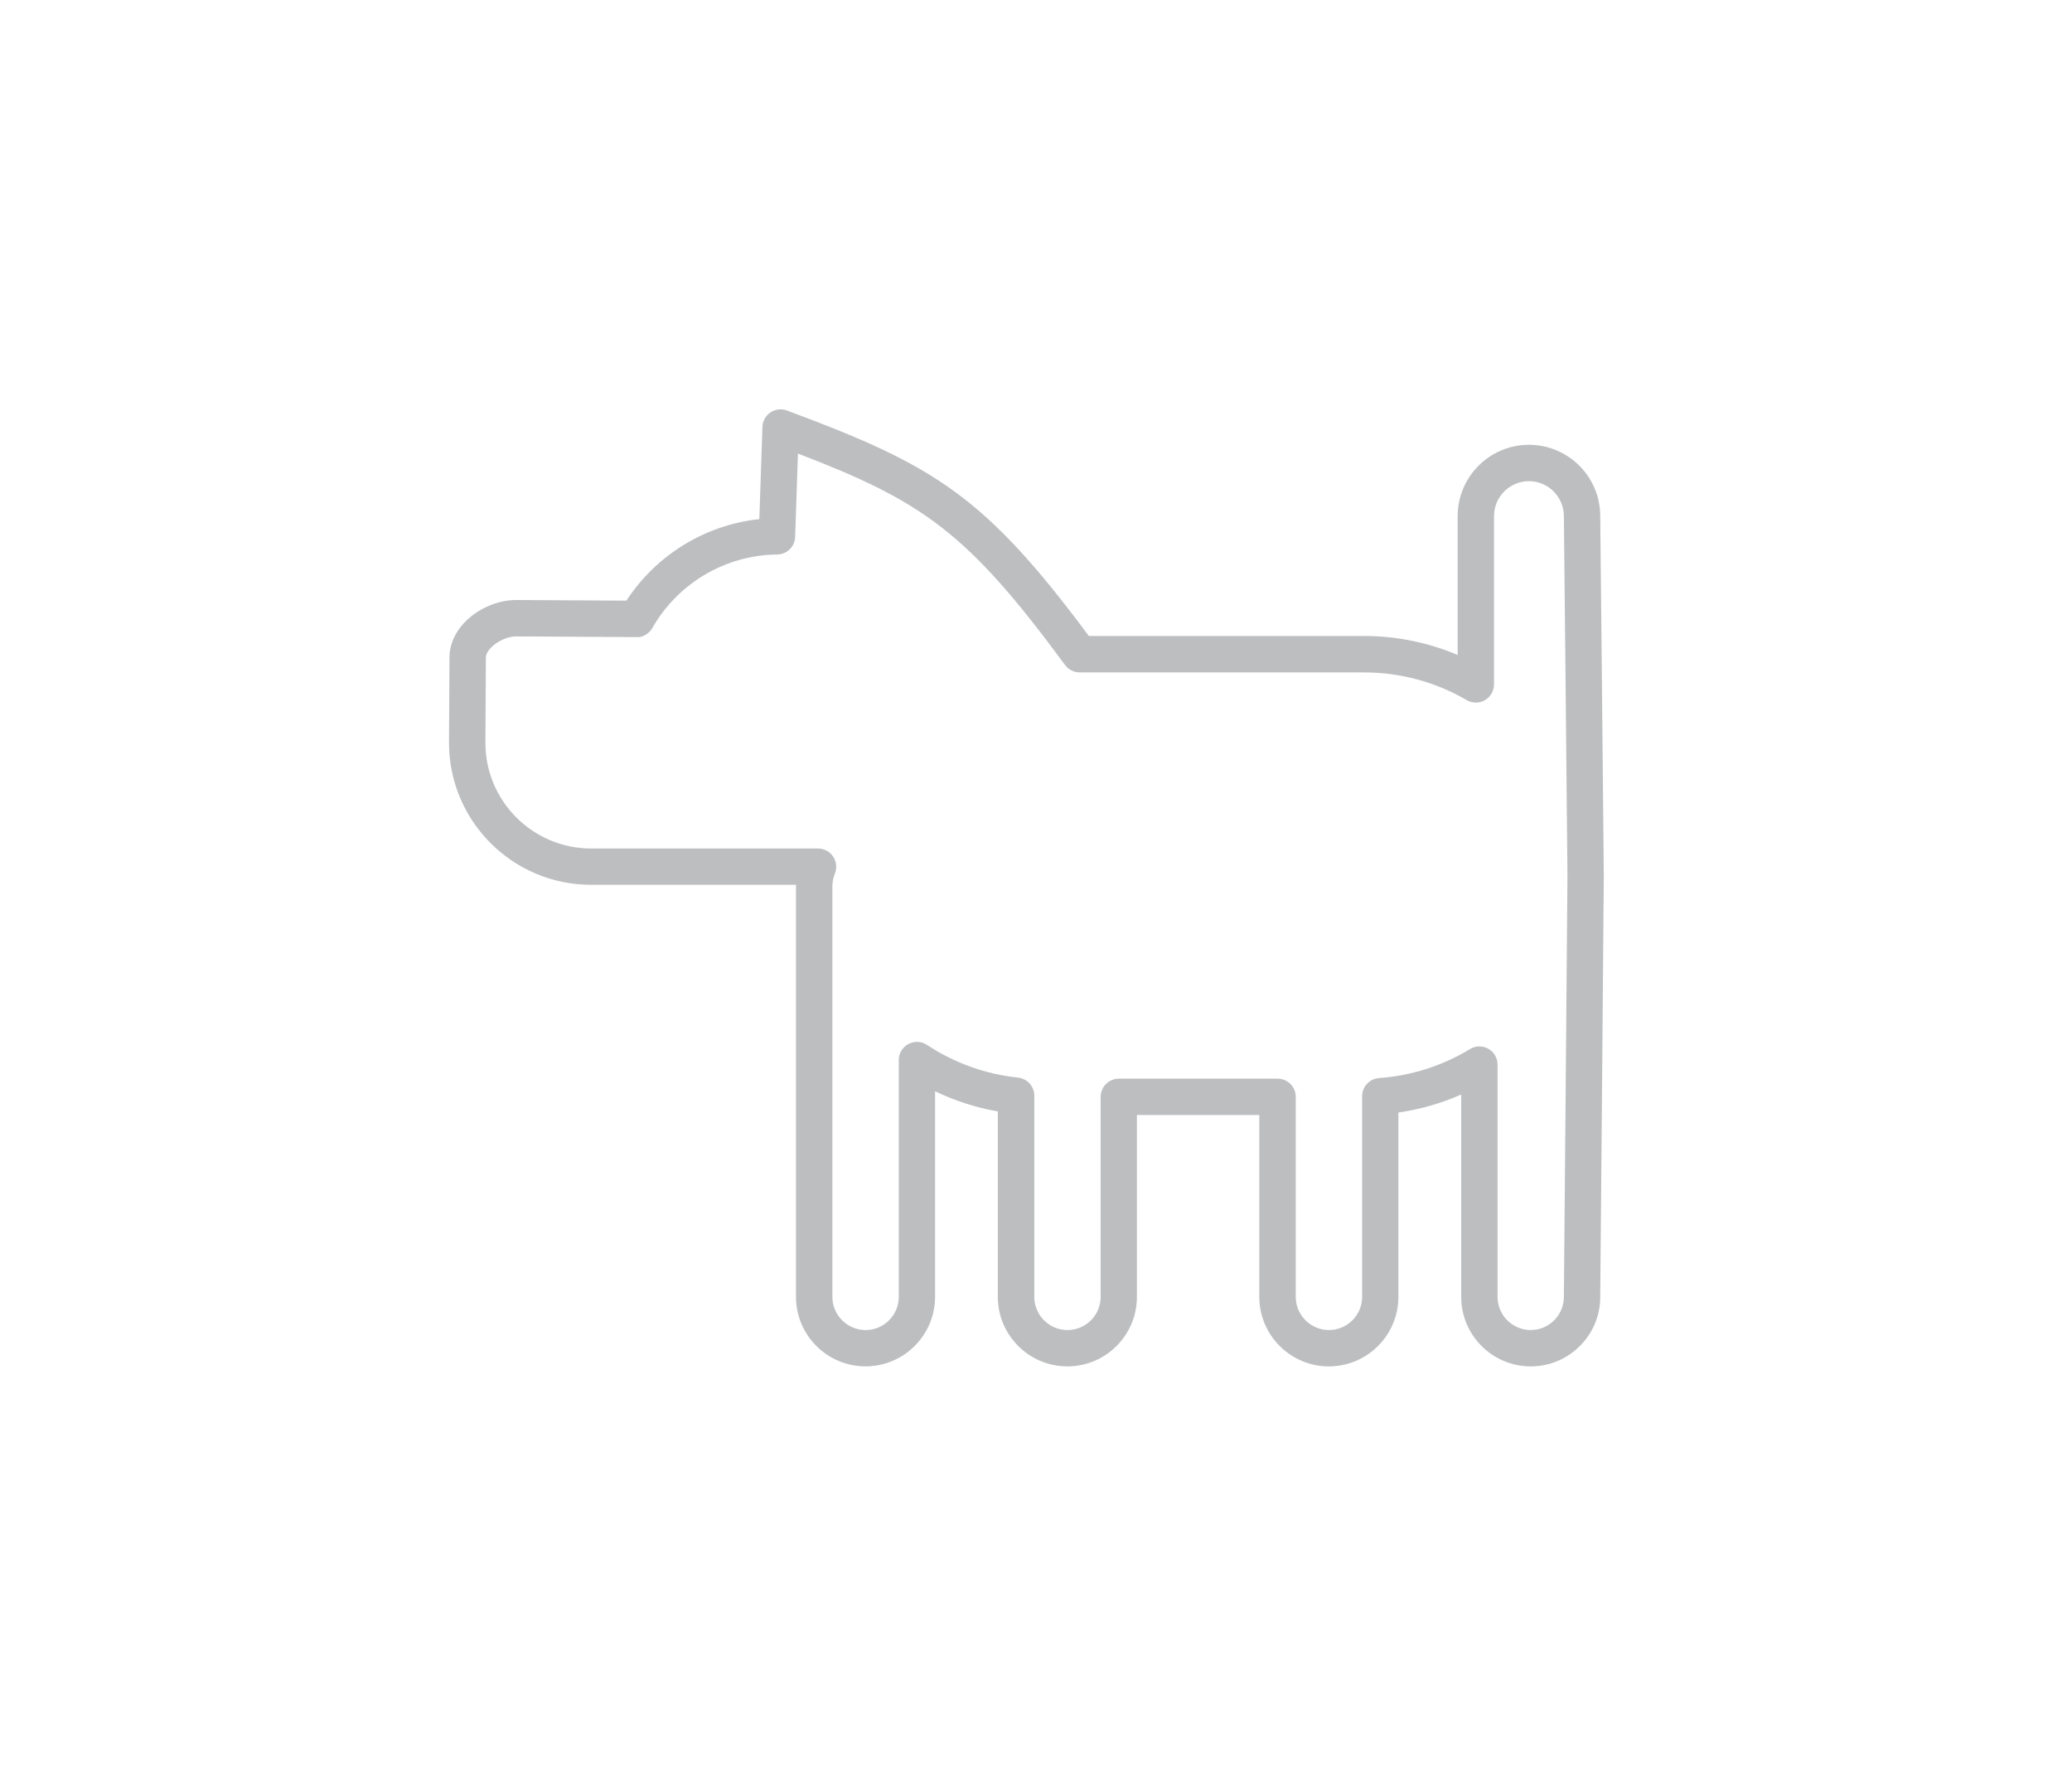 <?xml version="1.0" encoding="utf-8"?>
<!-- Generator: Adobe Illustrator 16.0.0, SVG Export Plug-In . SVG Version: 6.00 Build 0)  -->
<svg version="1.2" baseProfile="tiny" id="Layer_2" xmlns="http://www.w3.org/2000/svg" xmlns:xlink="http://www.w3.org/1999/xlink"
	 x="0px" y="0px" width="57px" height="49px" viewBox="0 0 57 49" xml:space="preserve">
<path fill="#BCBEC0" d="M42.109,37.591c-1.054,0-1.912-0.858-1.912-1.912v-5.567c-0.549,0.242-1.132,0.409-1.728,0.495v5.072
	c0,1.054-0.858,1.912-1.913,1.912c-1.054,0-1.913-0.858-1.913-1.912v-5.004h-3.367v5.004c0,1.054-0.858,1.912-1.913,1.912
	c-1.055,0-1.913-0.858-1.913-1.912v-5.102c-0.597-0.104-1.18-0.292-1.727-0.556v5.657c0,1.054-0.858,1.912-1.913,1.912
	c-1.055,0-1.913-0.858-1.913-1.912v-11.3c0-0.012,0-0.024,0-0.036H16.26c-2.155,0-3.908-1.752-3.908-3.907l0.013-2.34
	c0-0.909,0.969-1.588,1.836-1.588l3.032,0.017c0.819-1.259,2.171-2.084,3.656-2.243l0.085-2.535c0.005-0.161,0.087-0.31,0.221-0.399
	c0.134-0.09,0.303-0.109,0.453-0.054c4.039,1.503,5.429,2.33,8.306,6.204h7.577c0.885,0,1.759,0.179,2.569,0.522v-3.821
	c0-1.082,0.88-1.961,1.961-1.961s1.961,0.879,1.961,1.961l0,0c0,0,0.098,9.52,0.098,9.889c0,0.368-0.098,11.596-0.098,11.596
	C44.022,36.733,43.164,37.591,42.109,37.591z M40.697,28.788c0.084,0,0.168,0.021,0.245,0.064c0.158,0.088,0.255,0.256,0.255,0.436
	v6.391c0,0.502,0.409,0.912,0.912,0.912c0.503,0,0.913-0.41,0.913-0.912c0-0.005,0.098-11.224,0.098-11.591
	c0-0.369-0.098-9.884-0.098-9.884c0-0.535-0.431-0.966-0.961-0.966s-0.961,0.431-0.961,0.961v4.63c0,0.179-0.096,0.345-0.251,0.434
	c-0.154,0.089-0.346,0.088-0.501-0.002c-0.853-0.499-1.827-0.762-2.817-0.762h-7.829c-0.159,0-0.309-0.076-0.403-0.204
	c-2.677-3.638-3.906-4.499-7.348-5.817l-0.077,2.294c-0.008,0.268-0.227,0.48-0.495,0.483c-1.415,0.013-2.729,0.786-3.431,2.019
	c-0.089,0.158-0.273,0.271-0.437,0.253l-3.312-0.019c-0.373,0-0.833,0.324-0.833,0.588l-0.013,2.34c0,1.603,1.305,2.907,2.908,2.907
	h6.242c0.276,0,0.5,0.224,0.5,0.5c0,0.063-0.012,0.133-0.035,0.191c-0.046,0.115-0.069,0.231-0.069,0.345v11.3
	c0,0.502,0.41,0.912,0.913,0.912c0.504,0,0.913-0.41,0.913-0.912v-6.516c0-0.185,0.102-0.354,0.264-0.44
	c0.162-0.088,0.359-0.079,0.513,0.024c0.748,0.495,1.613,0.806,2.502,0.899c0.255,0.026,0.449,0.24,0.449,0.497v5.536
	c0,0.502,0.41,0.912,0.913,0.912s0.913-0.41,0.913-0.912v-5.504c0-0.275,0.224-0.5,0.5-0.5h4.367c0.276,0,0.5,0.225,0.5,0.5v5.504
	c0,0.502,0.41,0.912,0.913,0.912c0.503,0,0.913-0.41,0.913-0.912v-5.521c0-0.263,0.203-0.48,0.464-0.499
	c0.885-0.063,1.75-0.339,2.503-0.798C40.517,28.812,40.606,28.788,40.697,28.788z"/>
</svg>
